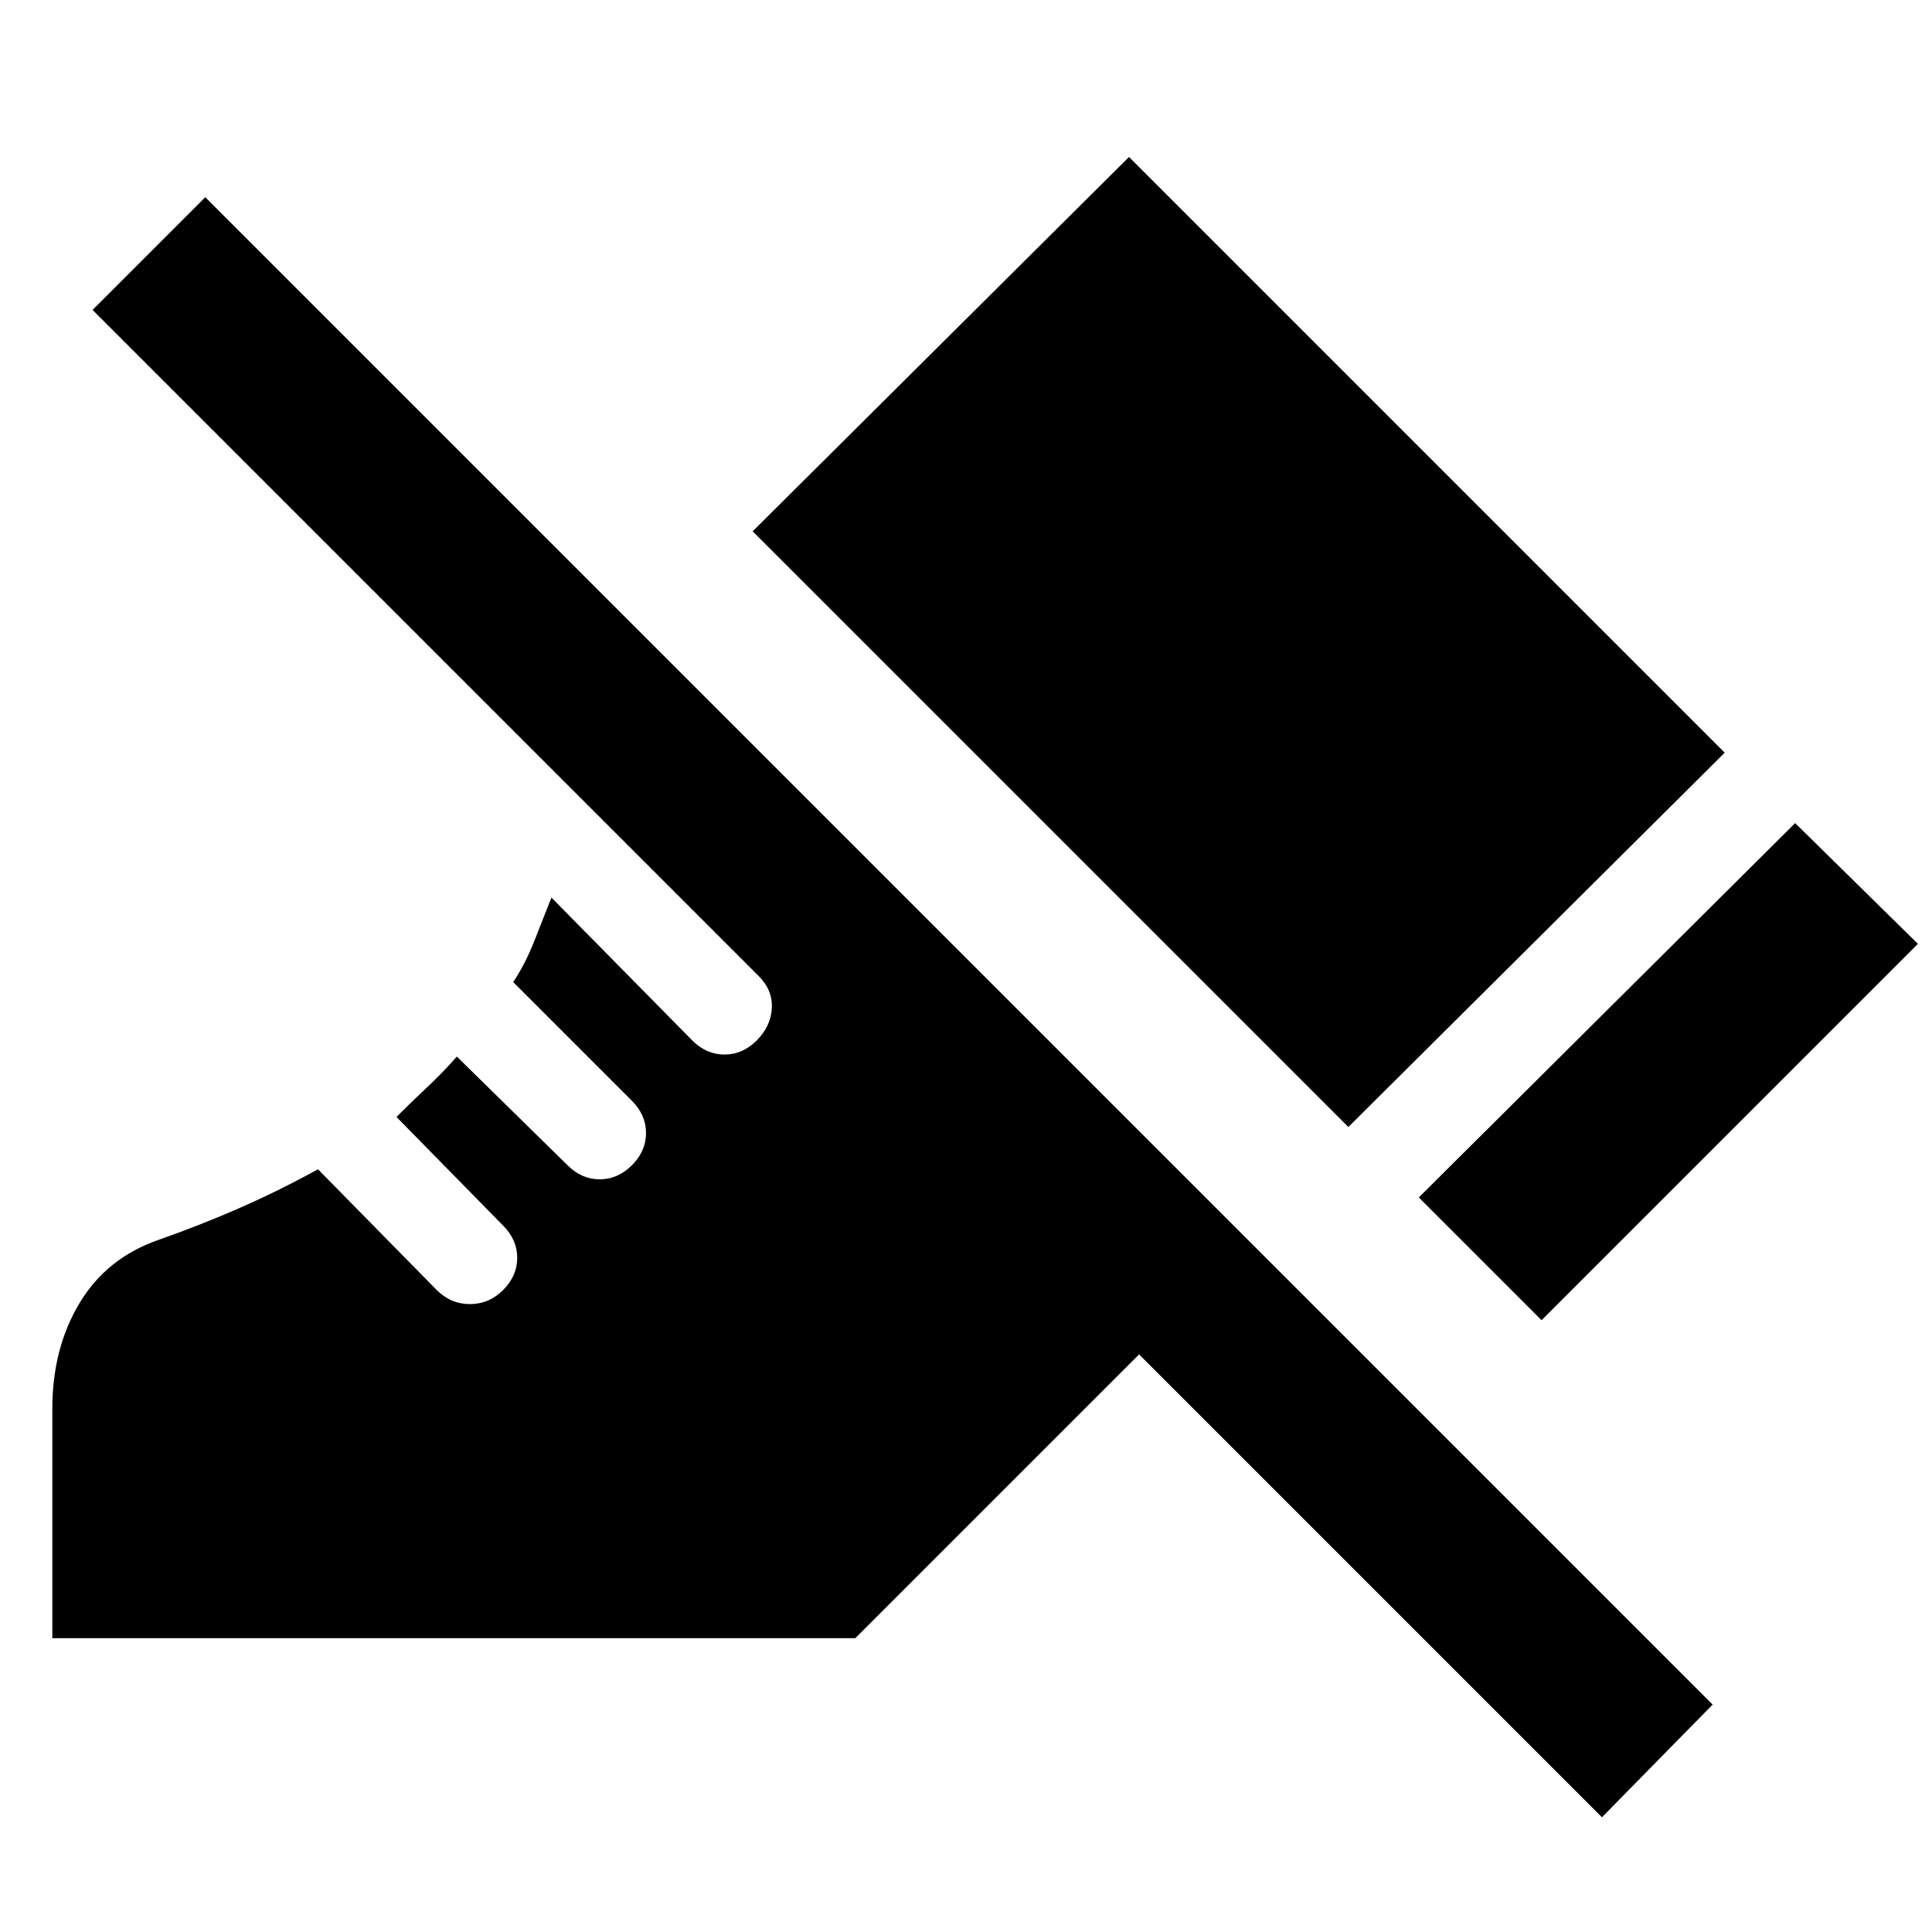 <svg xmlns="http://www.w3.org/2000/svg" height="24" width="24"><path d="m19.15 16.4-1.525-1.525 4.675-4.65 1.525 1.5Zm-2.4-2.4-7.4-7.4 4.675-4.65 7.4 7.4Zm3.15 8.575-5.75-5.75-3.525 3.525H.65V17.5q0-.75.338-1.312.337-.563.987-.788.5-.175.988-.388.487-.212.987-.487l1.475 1.5q.175.175.413.175.237 0 .412-.175t.175-.4q0-.225-.175-.4l-1.325-1.35q.175-.175.375-.363.2-.187.375-.387l1.375 1.35q.175.175.4.175.225 0 .4-.175.175-.175.175-.4 0-.225-.175-.4L6.375 12.2q.15-.225.263-.512.112-.288.212-.538l1.75 1.775q.175.175.4.175.225 0 .4-.175.175-.175.188-.4.012-.225-.163-.4L1.15 3.85l1.4-1.4 18.725 18.725Z"/></svg>